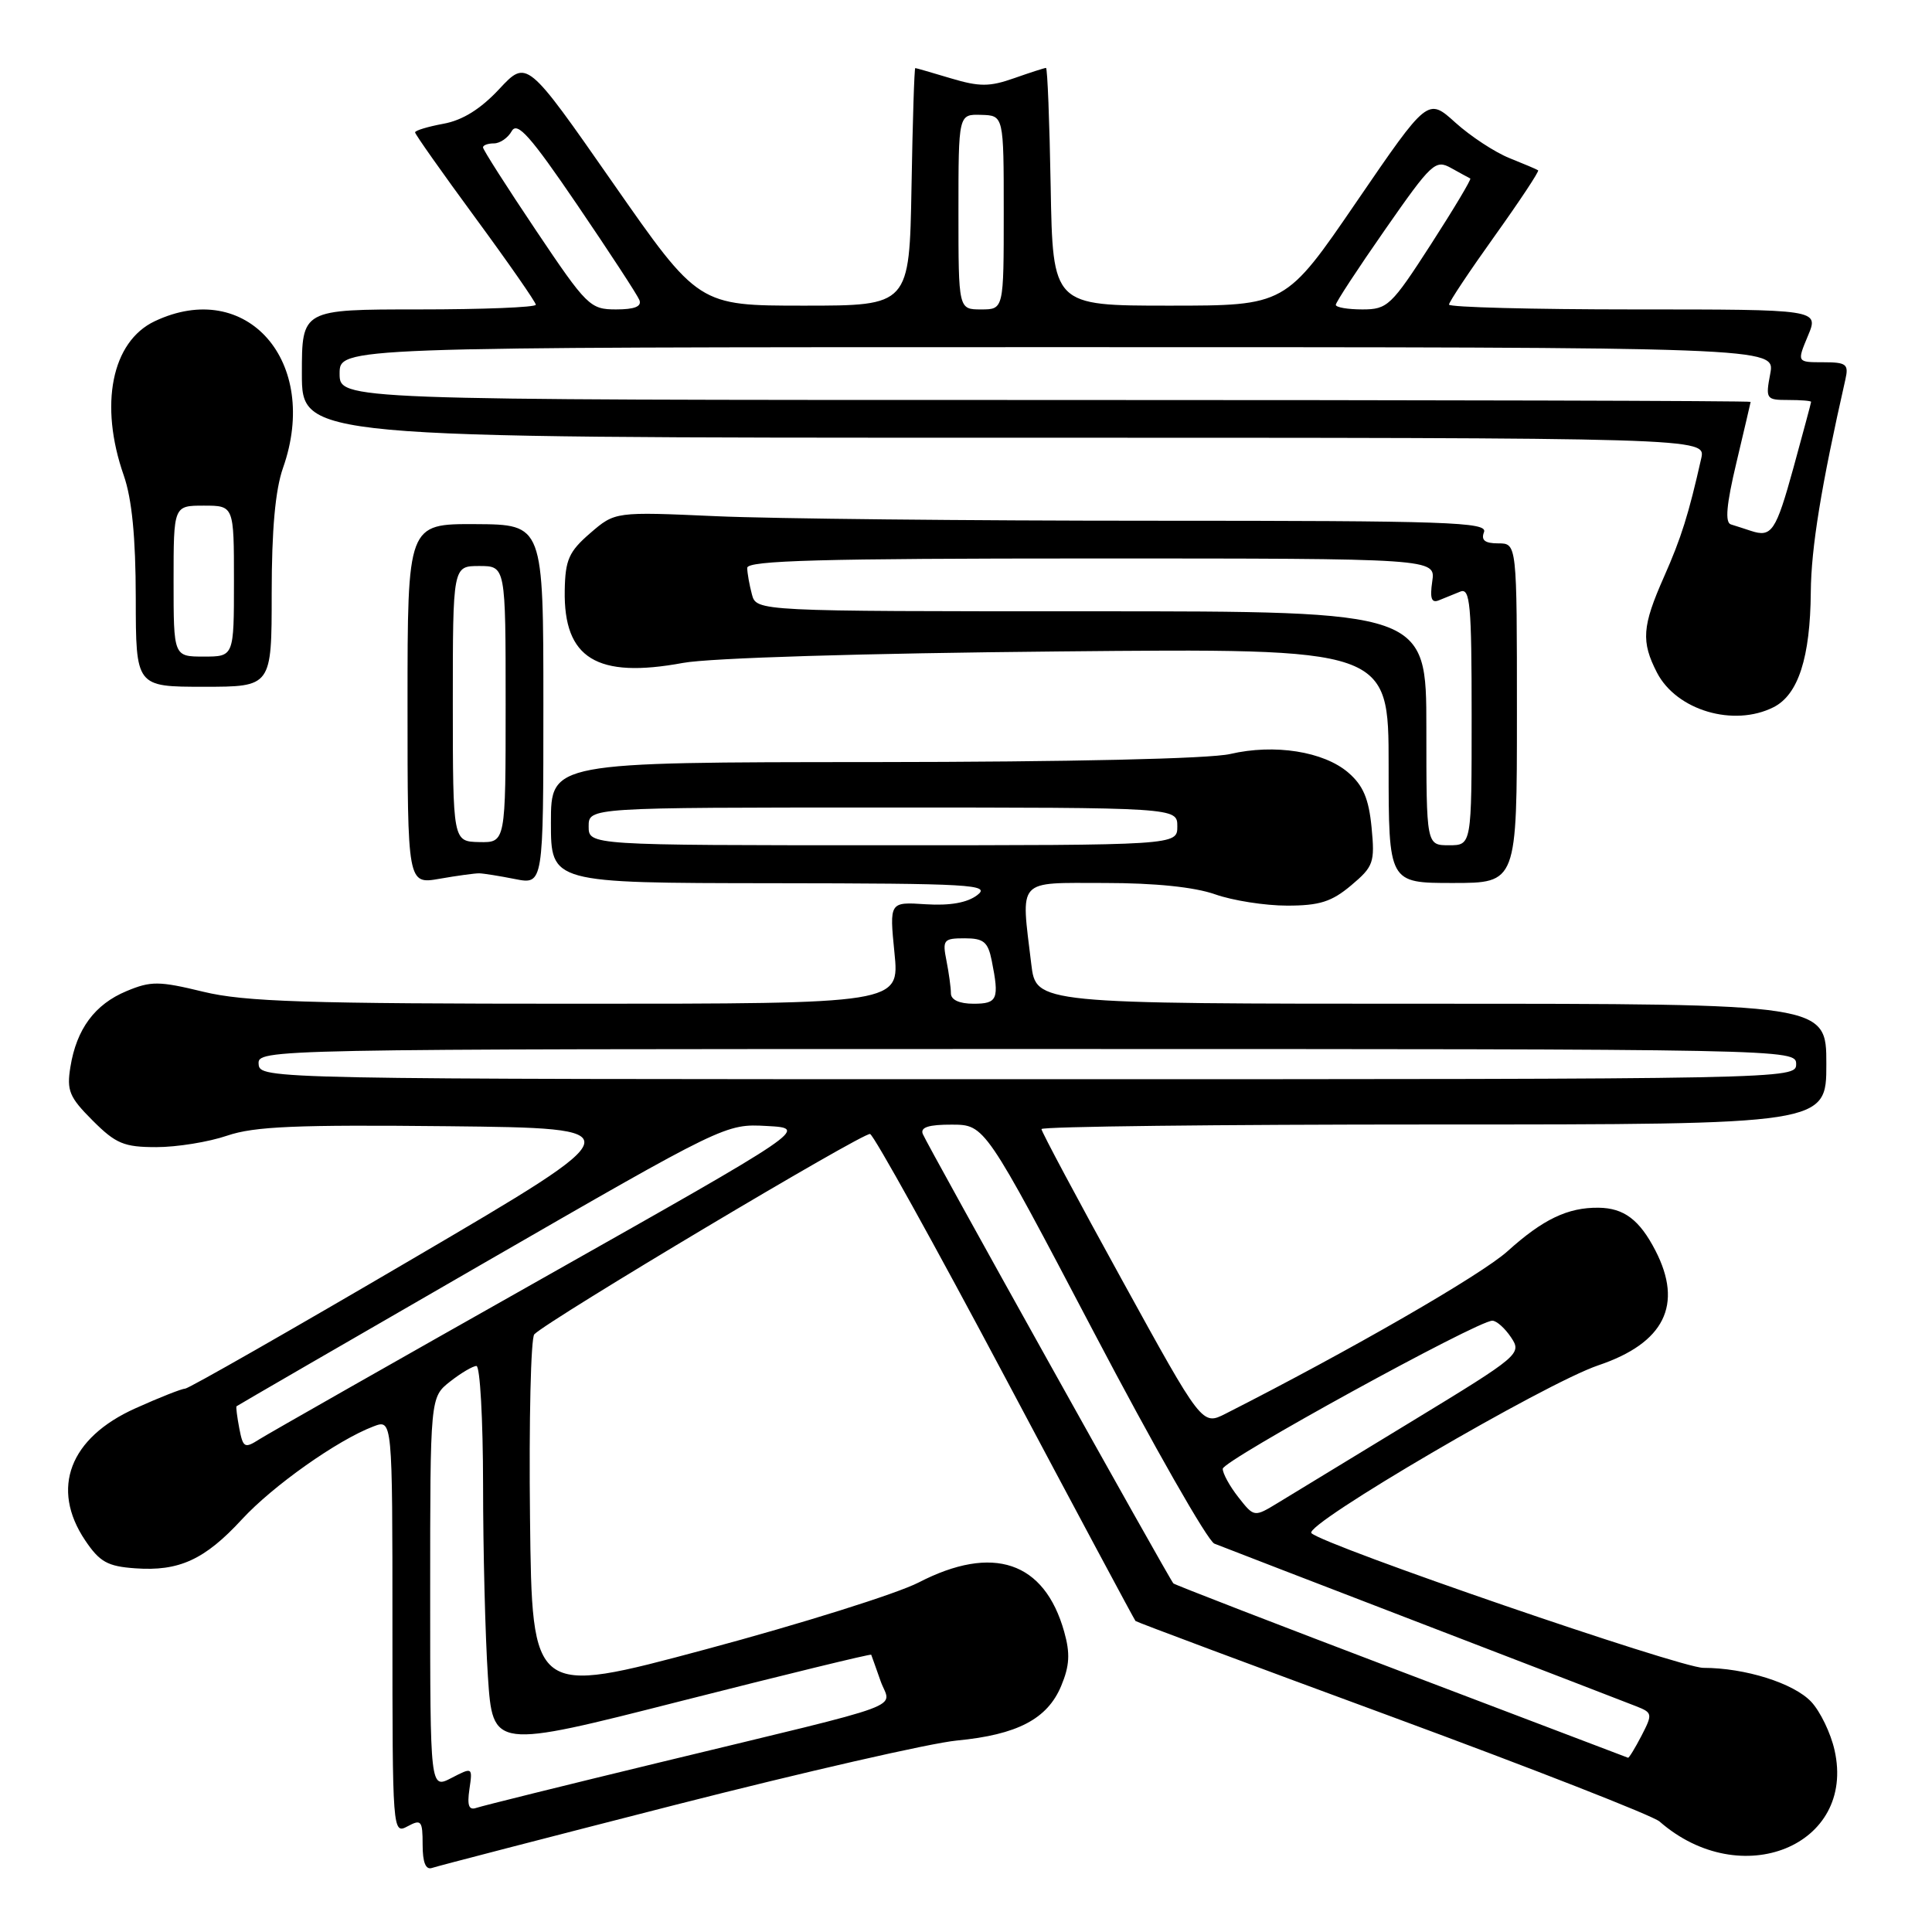 <?xml version="1.0" encoding="UTF-8" standalone="no"?>
<!DOCTYPE svg PUBLIC "-//W3C//DTD SVG 1.1//EN" "http://www.w3.org/Graphics/SVG/1.1/DTD/svg11.dtd" >
<svg xmlns="http://www.w3.org/2000/svg" xmlns:xlink="http://www.w3.org/1999/xlink" version="1.1" viewBox="0 0 256 256">
 <g >
 <path fill="currentColor"
d=" M 89.50 239.15 C 106.55 234.80 123.32 230.96 126.78 230.63 C 134.80 229.86 138.78 227.78 140.61 223.40 C 141.73 220.72 141.82 219.08 141.01 216.21 C 138.39 206.90 131.58 204.60 121.72 209.69 C 118.85 211.17 106.15 215.16 93.50 218.55 C 70.50 224.72 70.50 224.72 70.23 201.18 C 70.08 188.23 70.34 177.26 70.80 176.80 C 72.76 174.84 114.44 149.98 115.29 150.26 C 115.80 150.43 123.86 164.96 133.20 182.54 C 142.54 200.12 150.31 214.63 150.46 214.79 C 150.61 214.94 165.94 220.67 184.52 227.51 C 203.09 234.36 219.01 240.58 219.90 241.36 C 230.68 250.78 245.94 244.57 243.09 231.92 C 242.59 229.66 241.19 226.77 240.00 225.50 C 237.68 223.03 231.24 221.00 225.71 221.00 C 222.61 221.00 175.48 204.80 173.77 203.15 C 172.65 202.06 204.72 183.30 211.79 180.91 C 220.54 177.96 223.06 172.89 219.35 165.70 C 217.24 161.62 215.18 160.07 211.82 160.03 C 207.74 159.98 204.45 161.56 199.76 165.79 C 196.29 168.92 178.93 178.93 162.40 187.32 C 159.29 188.90 159.29 188.90 148.65 169.56 C 142.79 158.92 138.00 149.95 138.00 149.61 C 138.00 149.27 161.40 149.00 190.00 149.00 C 242.00 149.00 242.00 149.00 242.00 141.00 C 242.00 133.00 242.00 133.00 189.64 133.00 C 137.28 133.00 137.28 133.00 136.65 127.75 C 135.27 116.26 134.60 117.00 146.37 117.00 C 153.04 117.00 158.27 117.54 161.00 118.50 C 163.34 119.33 167.64 120.00 170.55 120.00 C 174.84 120.00 176.45 119.49 179.03 117.32 C 182.00 114.82 182.19 114.30 181.74 109.63 C 181.37 105.83 180.63 104.08 178.65 102.37 C 175.39 99.57 168.88 98.54 163.00 99.91 C 160.26 100.54 141.83 100.96 115.75 100.98 C 73.00 101.00 73.00 101.00 73.00 109.00 C 73.00 117.00 73.00 117.00 102.25 117.03 C 128.74 117.06 131.31 117.21 129.50 118.60 C 128.17 119.62 125.89 120.02 122.67 119.82 C 117.85 119.50 117.85 119.50 118.52 126.25 C 119.20 133.00 119.20 133.00 76.35 133.00 C 40.56 133.00 32.42 132.74 26.93 131.41 C 21.05 129.98 19.99 129.98 16.76 131.33 C 12.56 133.08 10.14 136.35 9.33 141.37 C 8.82 144.51 9.18 145.38 12.27 148.47 C 15.35 151.55 16.42 152.00 20.72 152.00 C 23.43 152.00 27.65 151.32 30.10 150.48 C 33.71 149.25 39.27 149.02 59.36 149.23 C 84.17 149.50 84.17 149.50 54.76 166.75 C 38.58 176.24 24.98 184.00 24.54 184.00 C 24.11 184.00 21.13 185.17 17.94 186.61 C 9.22 190.52 6.67 197.23 11.28 204.10 C 13.21 206.97 14.25 207.55 17.92 207.81 C 23.72 208.23 27.13 206.67 32.05 201.33 C 36.16 196.87 44.73 190.81 49.48 189.01 C 52.00 188.05 52.00 188.05 52.00 215.56 C 52.00 242.76 52.02 243.06 54.00 242.00 C 55.82 241.02 56.00 241.24 56.00 244.43 C 56.00 246.80 56.41 247.80 57.25 247.51 C 57.94 247.27 72.45 243.51 89.50 239.15 Z  M 63.50 115.72 C 64.05 115.73 66.19 116.07 68.25 116.48 C 72.00 117.22 72.00 117.22 72.00 93.36 C 72.00 69.50 72.00 69.50 63.00 69.45 C 54.00 69.41 54.00 69.41 54.00 93.29 C 54.00 117.18 54.00 117.18 58.25 116.44 C 60.59 116.03 62.95 115.71 63.50 115.72 Z  M 201.00 94.50 C 201.00 72.00 201.00 72.00 198.53 72.00 C 196.75 72.00 196.22 71.58 196.64 70.50 C 197.14 69.18 191.86 69.00 152.77 69.00 C 128.32 69.00 102.28 68.73 94.91 68.40 C 81.50 67.80 81.50 67.80 78.20 70.65 C 75.38 73.09 74.90 74.17 74.83 78.23 C 74.67 87.25 79.07 89.95 90.50 87.84 C 94.04 87.18 114.45 86.56 140.25 86.32 C 184.00 85.90 184.00 85.90 184.00 101.45 C 184.00 117.00 184.00 117.00 192.50 117.00 C 201.00 117.00 201.00 117.00 201.00 94.50 Z  M 235.00 93.71 C 238.28 92.06 239.87 87.13 239.94 78.45 C 239.99 72.56 241.31 64.46 244.53 50.25 C 244.98 48.25 244.65 48.00 241.57 48.00 C 238.10 48.00 238.10 48.00 239.56 44.50 C 241.03 41.00 241.03 41.00 216.51 41.00 C 203.03 41.00 192.00 40.71 192.00 40.36 C 192.00 40.01 194.73 35.92 198.06 31.26 C 201.39 26.60 203.98 22.69 203.81 22.57 C 203.64 22.44 201.93 21.72 200.01 20.95 C 198.09 20.18 194.87 18.07 192.85 16.25 C 189.19 12.94 189.19 12.94 179.76 26.72 C 170.34 40.50 170.34 40.50 154.92 40.50 C 139.50 40.50 139.50 40.50 139.22 24.75 C 139.07 16.09 138.79 9.00 138.60 9.00 C 138.41 9.00 136.51 9.61 134.38 10.36 C 131.12 11.51 129.78 11.51 126.00 10.38 C 123.53 9.64 121.40 9.02 121.28 9.02 C 121.15 9.01 120.93 16.09 120.78 24.75 C 120.50 40.50 120.50 40.50 106.52 40.50 C 92.55 40.50 92.55 40.50 81.18 24.19 C 69.81 7.88 69.81 7.88 66.15 11.80 C 63.68 14.45 61.29 15.94 58.75 16.40 C 56.69 16.78 55.00 17.29 55.00 17.54 C 55.00 17.79 58.60 22.89 63.00 28.88 C 67.40 34.87 71.00 40.05 71.00 40.38 C 71.00 40.72 64.03 41.00 55.50 41.00 C 40.00 41.00 40.00 41.00 40.00 49.50 C 40.00 58.00 40.00 58.00 133.02 58.00 C 226.04 58.00 226.04 58.00 225.42 60.75 C 223.75 68.16 222.78 71.26 220.49 76.43 C 217.58 83.00 217.44 85.01 219.56 89.13 C 222.15 94.13 229.72 96.37 235.00 93.71 Z  M 36.00 78.63 C 36.00 70.18 36.48 64.90 37.50 62.00 C 42.46 47.94 32.69 36.78 20.49 42.57 C 14.80 45.27 13.12 53.63 16.40 63.00 C 17.48 66.10 17.98 71.17 17.99 79.25 C 18.00 91.00 18.00 91.00 27.00 91.00 C 36.00 91.00 36.00 91.00 36.00 78.63 Z  M 62.20 237.08 C 62.63 234.15 62.62 234.14 59.82 235.59 C 57.00 237.05 57.00 237.05 57.00 211.10 C 57.00 185.15 57.00 185.15 59.63 183.07 C 61.08 181.93 62.66 181.00 63.13 181.00 C 63.61 181.00 64.00 188.09 64.01 196.75 C 64.01 205.41 64.30 216.83 64.65 222.13 C 65.29 231.75 65.29 231.75 90.31 225.38 C 104.08 221.88 115.39 219.12 115.44 219.26 C 115.50 219.39 116.05 220.96 116.68 222.74 C 118.02 226.55 121.42 225.30 87.50 233.51 C 74.85 236.57 63.89 239.29 63.13 239.55 C 62.13 239.90 61.88 239.26 62.20 237.08 Z  M 185.65 221.48 C 169.23 215.24 155.65 209.99 155.48 209.81 C 154.96 209.29 122.80 151.61 122.27 150.25 C 121.93 149.37 123.06 149.01 126.14 149.02 C 130.50 149.04 130.50 149.04 144.91 176.47 C 152.83 191.56 160.03 204.19 160.91 204.54 C 161.78 204.89 174.20 209.68 188.50 215.18 C 202.80 220.68 215.53 225.58 216.78 226.08 C 218.97 226.94 219.00 227.10 217.51 229.99 C 216.65 231.64 215.85 232.96 215.72 232.91 C 215.60 232.87 202.07 227.72 185.65 221.48 Z  M 164.09 198.39 C 162.94 196.93 162.01 195.23 162.02 194.62 C 162.04 193.52 195.76 175.00 197.74 175.00 C 198.30 175.00 199.42 176.00 200.23 177.22 C 201.67 179.38 201.38 179.63 187.10 188.32 C 179.07 193.20 171.08 198.07 169.34 199.13 C 166.18 201.05 166.18 201.05 164.09 198.39 Z  M 31.71 189.28 C 31.42 187.75 31.25 186.43 31.34 186.34 C 31.43 186.25 46.04 177.79 63.81 167.54 C 96.10 148.92 96.14 148.90 101.62 149.20 C 107.11 149.50 107.11 149.50 71.81 169.43 C 52.39 180.39 35.54 189.97 34.37 190.71 C 32.41 191.96 32.21 191.85 31.71 189.28 Z  M 34.27 141.00 C 34.13 139.01 34.74 139.00 136.06 139.00 C 237.33 139.00 238.00 139.01 238.00 141.00 C 238.00 142.99 237.33 143.00 136.21 143.00 C 35.14 143.00 34.42 142.99 34.27 141.00 Z  M 126.00 131.62 C 126.00 130.87 125.73 128.92 125.41 127.29 C 124.86 124.54 125.03 124.33 127.82 124.33 C 130.34 124.33 130.91 124.80 131.41 127.29 C 132.43 132.40 132.18 133.00 129.00 133.00 C 127.12 133.00 126.00 132.49 126.00 131.62 Z  M 78.00 109.50 C 78.00 107.00 78.00 107.00 117.00 107.00 C 156.00 107.00 156.00 107.00 156.00 109.50 C 156.00 112.00 156.00 112.00 117.00 112.00 C 78.00 112.00 78.00 112.00 78.00 109.50 Z  M 60.00 93.25 C 60.00 75.00 60.00 75.00 63.50 75.00 C 67.00 75.00 67.00 75.00 67.00 93.33 C 67.00 111.65 67.00 111.65 63.50 111.58 C 60.01 111.50 60.01 111.50 60.00 93.25 Z  M 189.00 96.50 C 189.00 81.00 189.00 81.00 144.62 81.00 C 100.23 81.00 100.23 81.00 99.63 78.75 C 99.30 77.51 99.02 75.94 99.01 75.25 C 99.00 74.27 108.78 74.00 144.61 74.00 C 190.23 74.00 190.23 74.00 189.78 77.04 C 189.45 79.30 189.68 79.95 190.67 79.54 C 191.40 79.24 192.68 78.73 193.50 78.39 C 194.80 77.87 195.00 80.08 195.00 94.89 C 195.00 112.00 195.00 112.00 192.00 112.00 C 189.00 112.00 189.00 112.00 189.00 96.50 Z  M 232.00 70.34 C 231.18 70.06 229.99 69.69 229.36 69.49 C 228.55 69.25 228.75 66.90 230.08 61.32 C 231.10 57.02 231.95 53.39 231.97 53.25 C 231.98 53.11 189.93 53.00 138.50 53.00 C 45.00 53.00 45.00 53.00 45.00 49.50 C 45.00 46.00 45.00 46.00 140.11 46.00 C 235.22 46.00 235.22 46.00 234.57 49.50 C 233.93 52.88 234.02 53.00 236.95 53.00 C 238.63 53.00 239.99 53.11 239.98 53.25 C 239.98 53.39 238.92 57.30 237.65 61.95 C 235.31 70.43 234.76 71.25 232.00 70.34 Z  M 71.02 30.53 C 67.16 24.78 64.00 19.83 64.00 19.53 C 64.00 19.24 64.65 19.00 65.45 19.00 C 66.25 19.00 67.31 18.27 67.81 17.37 C 68.54 16.07 70.28 18.02 76.47 27.12 C 80.73 33.38 84.44 39.06 84.72 39.75 C 85.06 40.61 84.10 41.00 81.63 41.00 C 78.19 41.00 77.76 40.57 71.02 30.53 Z  M 127.00 28.07 C 127.00 15.13 127.00 15.13 130.00 15.22 C 133.00 15.30 133.00 15.30 133.00 28.15 C 133.00 41.00 133.00 41.00 130.00 41.00 C 127.00 41.00 127.00 41.00 127.00 28.07 Z  M 177.00 40.39 C 177.00 40.06 179.94 35.57 183.54 30.41 C 189.70 21.57 190.20 21.10 192.29 22.27 C 193.50 22.94 194.64 23.57 194.82 23.65 C 194.99 23.74 192.64 27.67 189.59 32.40 C 184.35 40.52 183.85 41.00 180.52 41.00 C 178.59 41.00 177.00 40.73 177.00 40.39 Z  M 23.00 77.00 C 23.00 67.00 23.00 67.00 27.00 67.00 C 31.00 67.00 31.00 67.00 31.00 77.00 C 31.00 87.00 31.00 87.00 27.00 87.00 C 23.00 87.00 23.00 87.00 23.00 77.00 Z "/>
</g>
</svg>